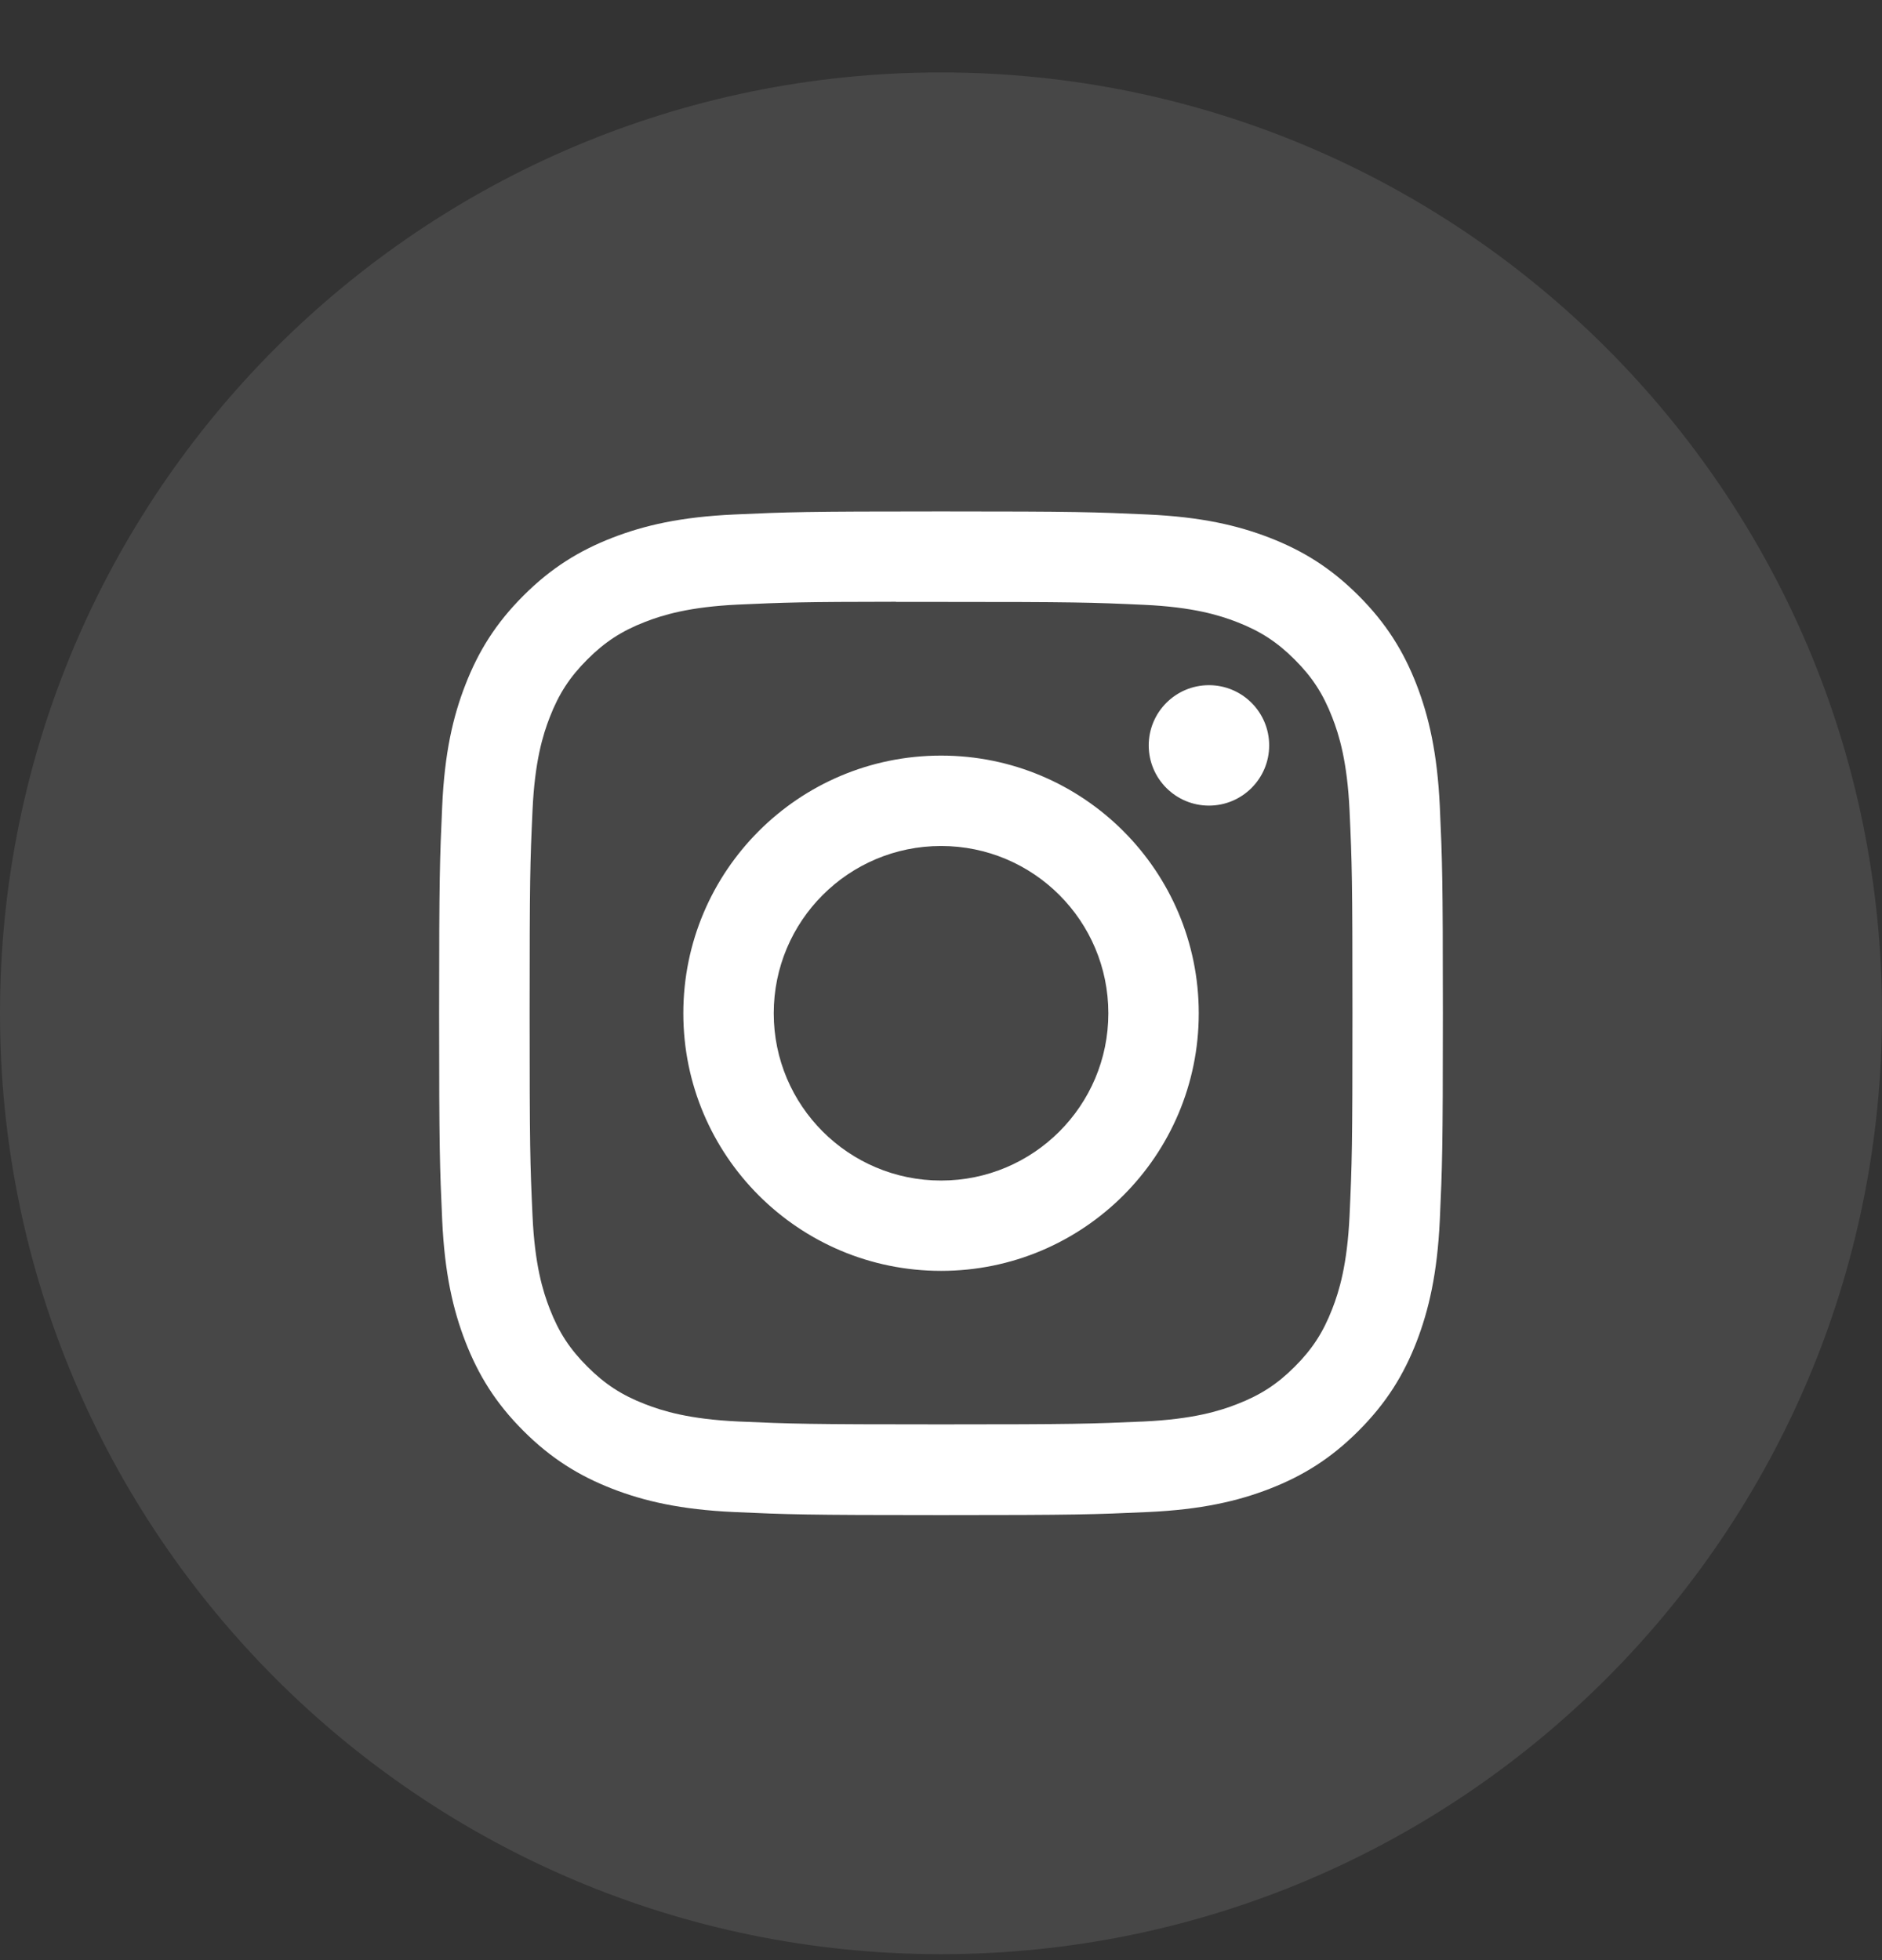 <svg width="24" height="25" viewBox="0 0 24 25" fill="none" xmlns="http://www.w3.org/2000/svg">
<rect x="0" y="0" width="24" height="25" fill="#333333" stroke="none"/>
<path opacity="0.1" fill-rule="evenodd" clip-rule="evenodd" d="M0 12.924C0 6.296 5.373 0.924 12 0.924C18.627 0.924 24 6.296 24 12.924C24 19.551 18.627 24.924 12 24.924C5.373 24.924 0 19.551 0 12.924Z" fill="white"/>
<path fill-rule="evenodd" clip-rule="evenodd" d="M12.001 6.523C10.262 6.523 10.044 6.531 9.362 6.562C8.68 6.593 8.215 6.701 7.808 6.859C7.387 7.023 7.03 7.242 6.675 7.597C6.319 7.953 6.1 8.31 5.936 8.731C5.777 9.138 5.669 9.603 5.639 10.284C5.608 10.967 5.6 11.185 5.6 12.924C5.6 14.662 5.608 14.879 5.639 15.562C5.67 16.243 5.778 16.708 5.936 17.115C6.1 17.536 6.318 17.893 6.674 18.249C7.03 18.605 7.387 18.824 7.808 18.988C8.215 19.146 8.68 19.254 9.361 19.285C10.044 19.316 10.262 19.324 12 19.324C13.738 19.324 13.956 19.316 14.638 19.285C15.32 19.254 15.785 19.146 16.192 18.988C16.613 18.824 16.97 18.605 17.325 18.249C17.681 17.893 17.9 17.536 18.064 17.115C18.221 16.708 18.329 16.243 18.361 15.562C18.392 14.879 18.4 14.662 18.4 12.924C18.4 11.185 18.392 10.967 18.361 10.284C18.329 9.603 18.221 9.138 18.064 8.731C17.9 8.31 17.681 7.953 17.325 7.597C16.969 7.241 16.613 7.023 16.192 6.859C15.784 6.701 15.319 6.593 14.637 6.562C13.955 6.531 13.737 6.523 11.999 6.523H12.001ZM11.426 7.677C11.597 7.676 11.787 7.677 12.001 7.677C13.709 7.677 13.912 7.683 14.587 7.714C15.211 7.742 15.549 7.846 15.775 7.934C16.074 8.05 16.287 8.189 16.511 8.413C16.735 8.637 16.873 8.85 16.989 9.149C17.077 9.374 17.181 9.713 17.21 10.337C17.241 11.011 17.247 11.214 17.247 12.922C17.247 14.63 17.241 14.833 17.21 15.507C17.181 16.131 17.077 16.47 16.989 16.695C16.873 16.994 16.735 17.207 16.511 17.431C16.287 17.655 16.074 17.793 15.775 17.909C15.55 17.997 15.211 18.101 14.587 18.13C13.912 18.16 13.709 18.167 12.001 18.167C10.292 18.167 10.089 18.16 9.414 18.13C8.79 18.101 8.452 17.997 8.226 17.909C7.927 17.793 7.714 17.654 7.49 17.43C7.266 17.206 7.127 16.994 7.011 16.695C6.923 16.47 6.819 16.131 6.791 15.507C6.76 14.832 6.754 14.63 6.754 12.92C6.754 11.211 6.76 11.01 6.791 10.335C6.819 9.711 6.923 9.372 7.011 9.147C7.127 8.848 7.266 8.635 7.49 8.411C7.714 8.187 7.927 8.048 8.226 7.932C8.452 7.844 8.79 7.74 9.414 7.711C10.005 7.684 10.234 7.676 11.426 7.675V7.677ZM15.417 8.739C14.993 8.739 14.649 9.083 14.649 9.507C14.649 9.931 14.993 10.275 15.417 10.275C15.841 10.275 16.185 9.931 16.185 9.507C16.185 9.083 15.841 8.739 15.417 8.739ZM12.001 9.637C10.185 9.637 8.714 11.108 8.714 12.924C8.714 14.739 10.185 16.209 12.001 16.209C13.816 16.209 15.287 14.739 15.287 12.924C15.287 11.108 13.816 9.637 12.001 9.637ZM12.001 10.79C13.179 10.79 14.134 11.745 14.134 12.924C14.134 14.102 13.179 15.057 12.001 15.057C10.822 15.057 9.867 14.102 9.867 12.924C9.867 11.745 10.822 10.79 12.001 10.79Z" fill="white"/>
</svg>

